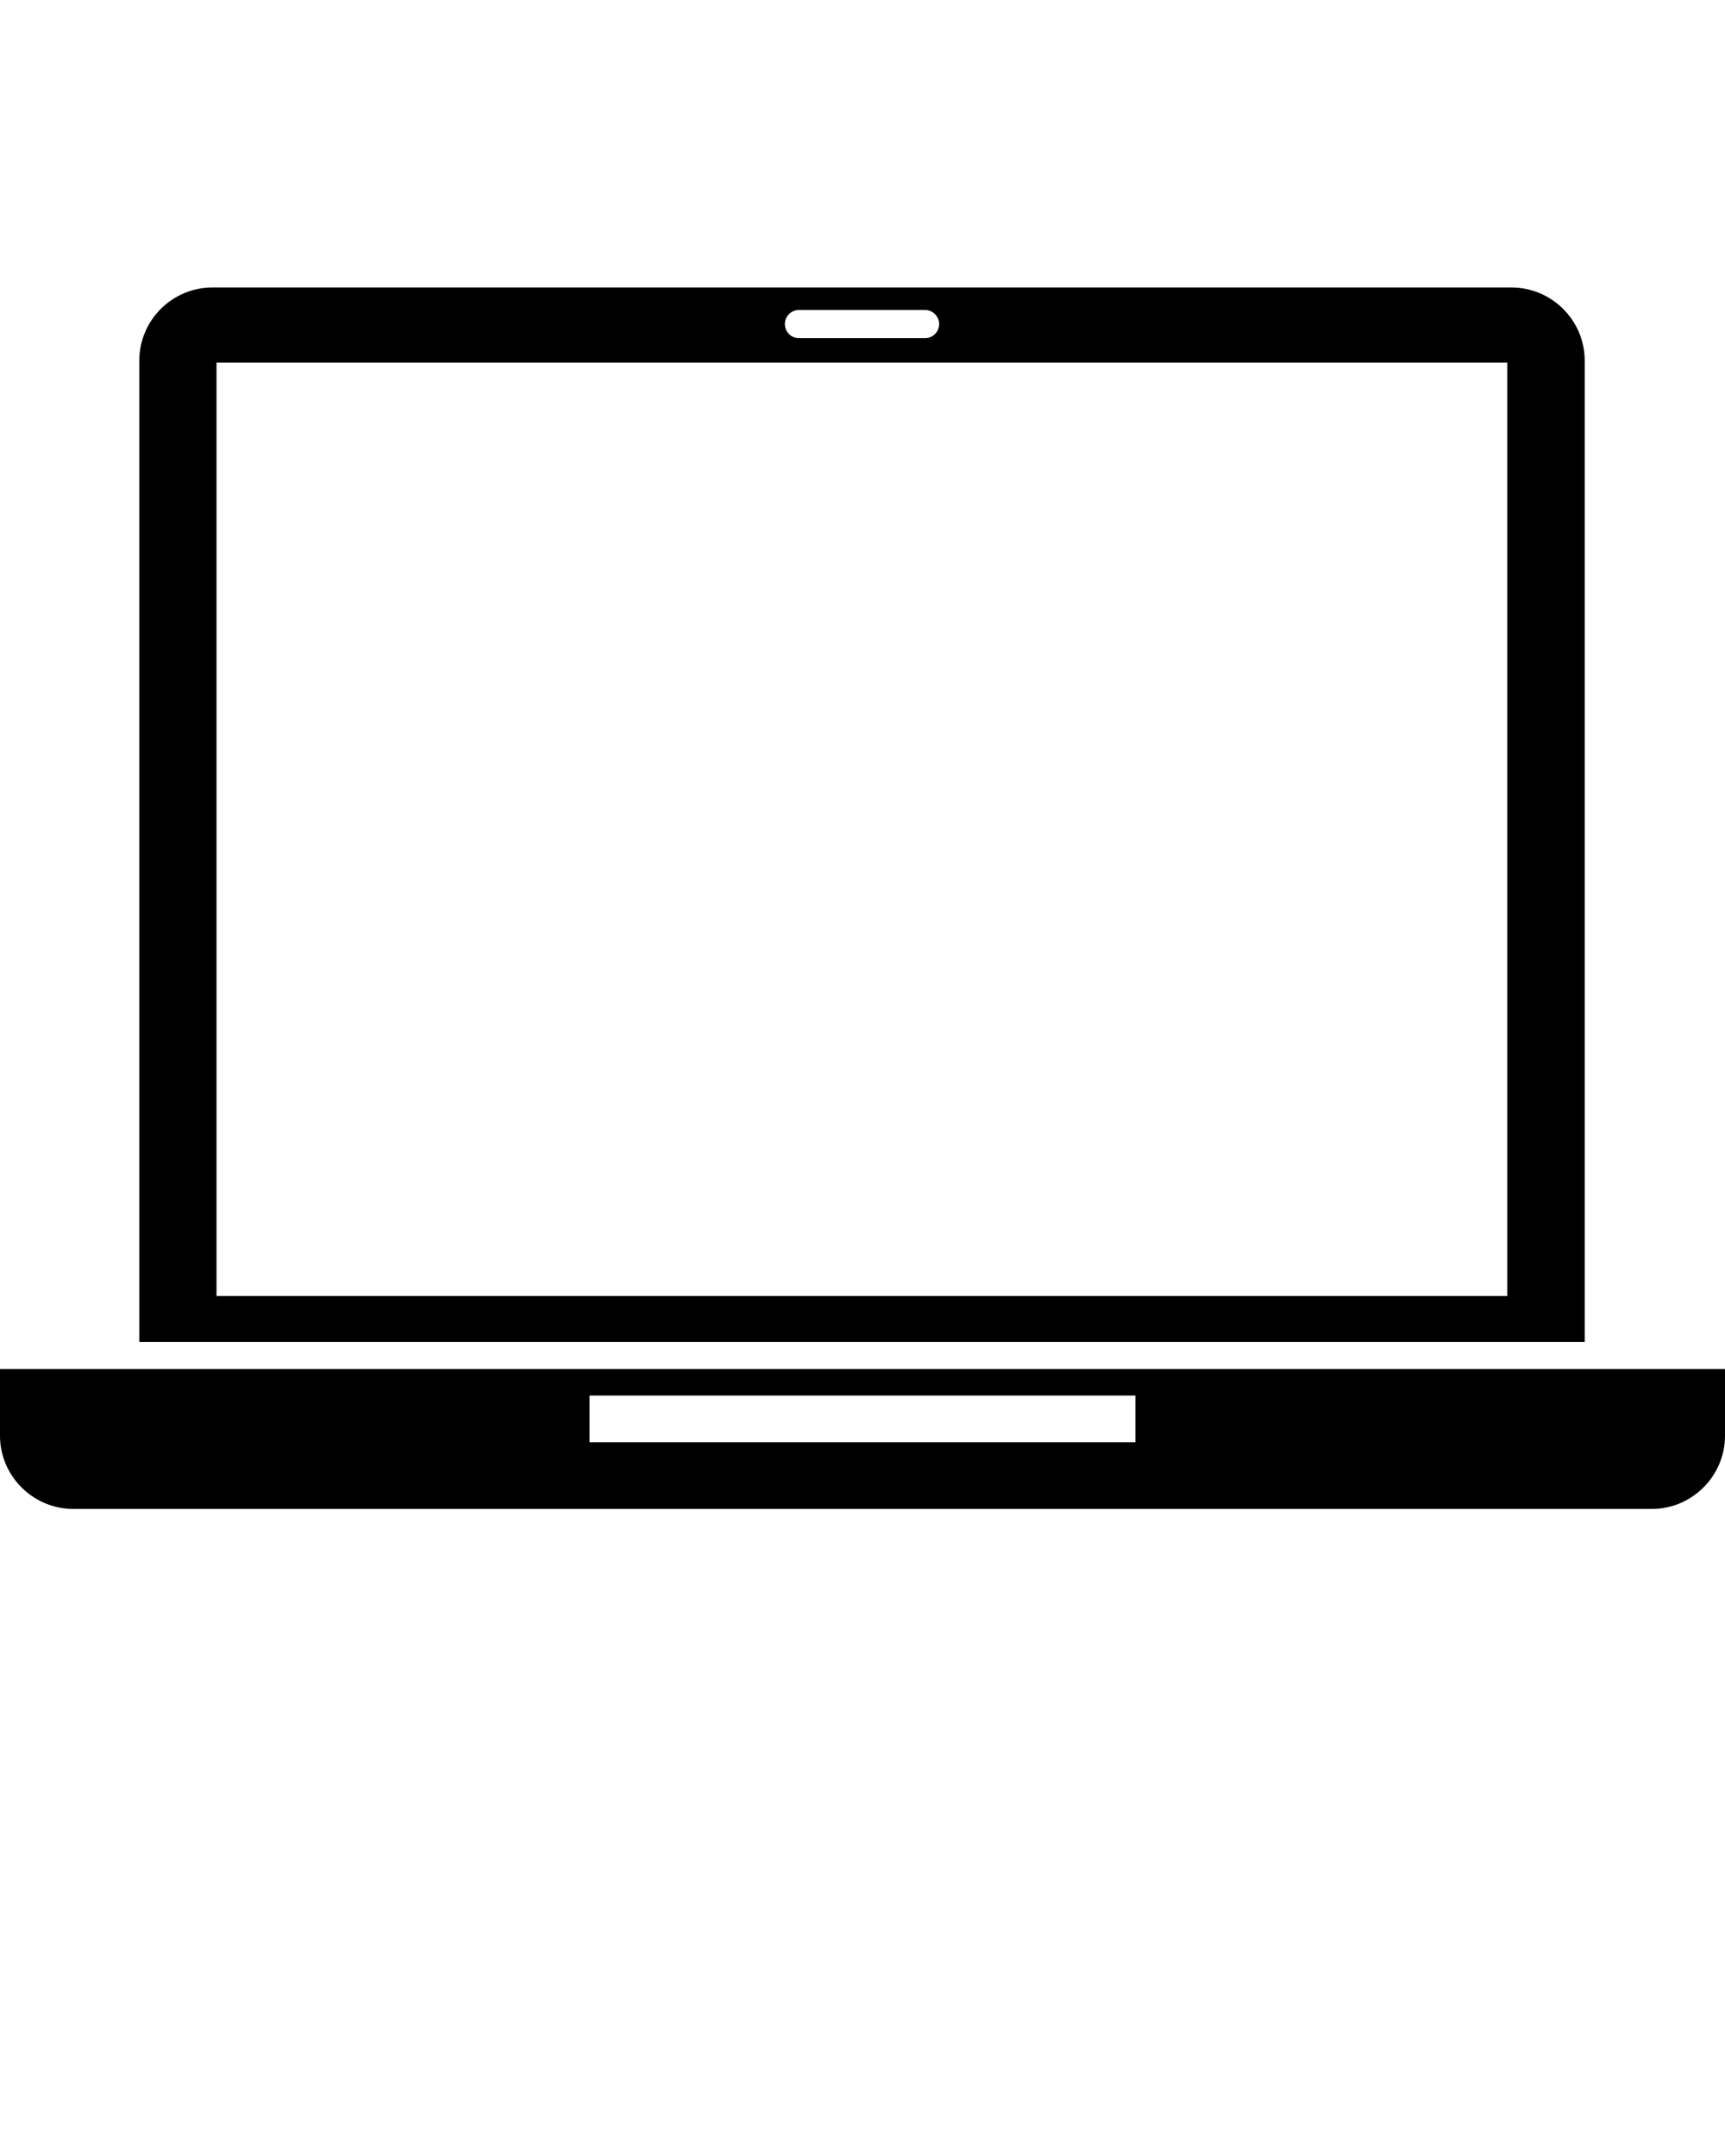 <svg title="Laptop by Adrijan Karavdic from the Noun Project" xmlns="http://www.w3.org/2000/svg" xmlns:xlink="http://www.w3.org/1999/xlink" version="1.1" x="0px" y="0px" viewBox="0 0 100 125" enable-background="new 0 0 100 100" xml:space="preserve"><path fill-rule="evenodd" clip-rule="evenodd" d="M8.075,77.801h83.792V20.91c0-2.338-1.912-4.242-4.246-4.242H12.312  c-2.334,0-4.237,1.904-4.237,4.242V77.801L8.075,77.801z M46.308,17.972L46.308,17.972h7.319c0.447,0,0.816,0.374,0.816,0.817  c0,0.452-0.369,0.817-0.816,0.817h-7.319c-0.443,0-0.809-0.365-0.809-0.817C45.499,18.346,45.864,17.972,46.308,17.972  L46.308,17.972z M4.246,87.484L4.246,87.484h91.516c2.33,0,4.238-1.913,4.238-4.242v-3.868H0v3.868  C0,85.571,1.912,87.484,4.246,87.484L4.246,87.484z M34.177,80.913L34.177,80.913h31.645v2.703H34.177V80.913L34.177,80.913z   M12.551,75.141L12.551,75.141V21.023h74.828v54.117H12.551z"/></svg>